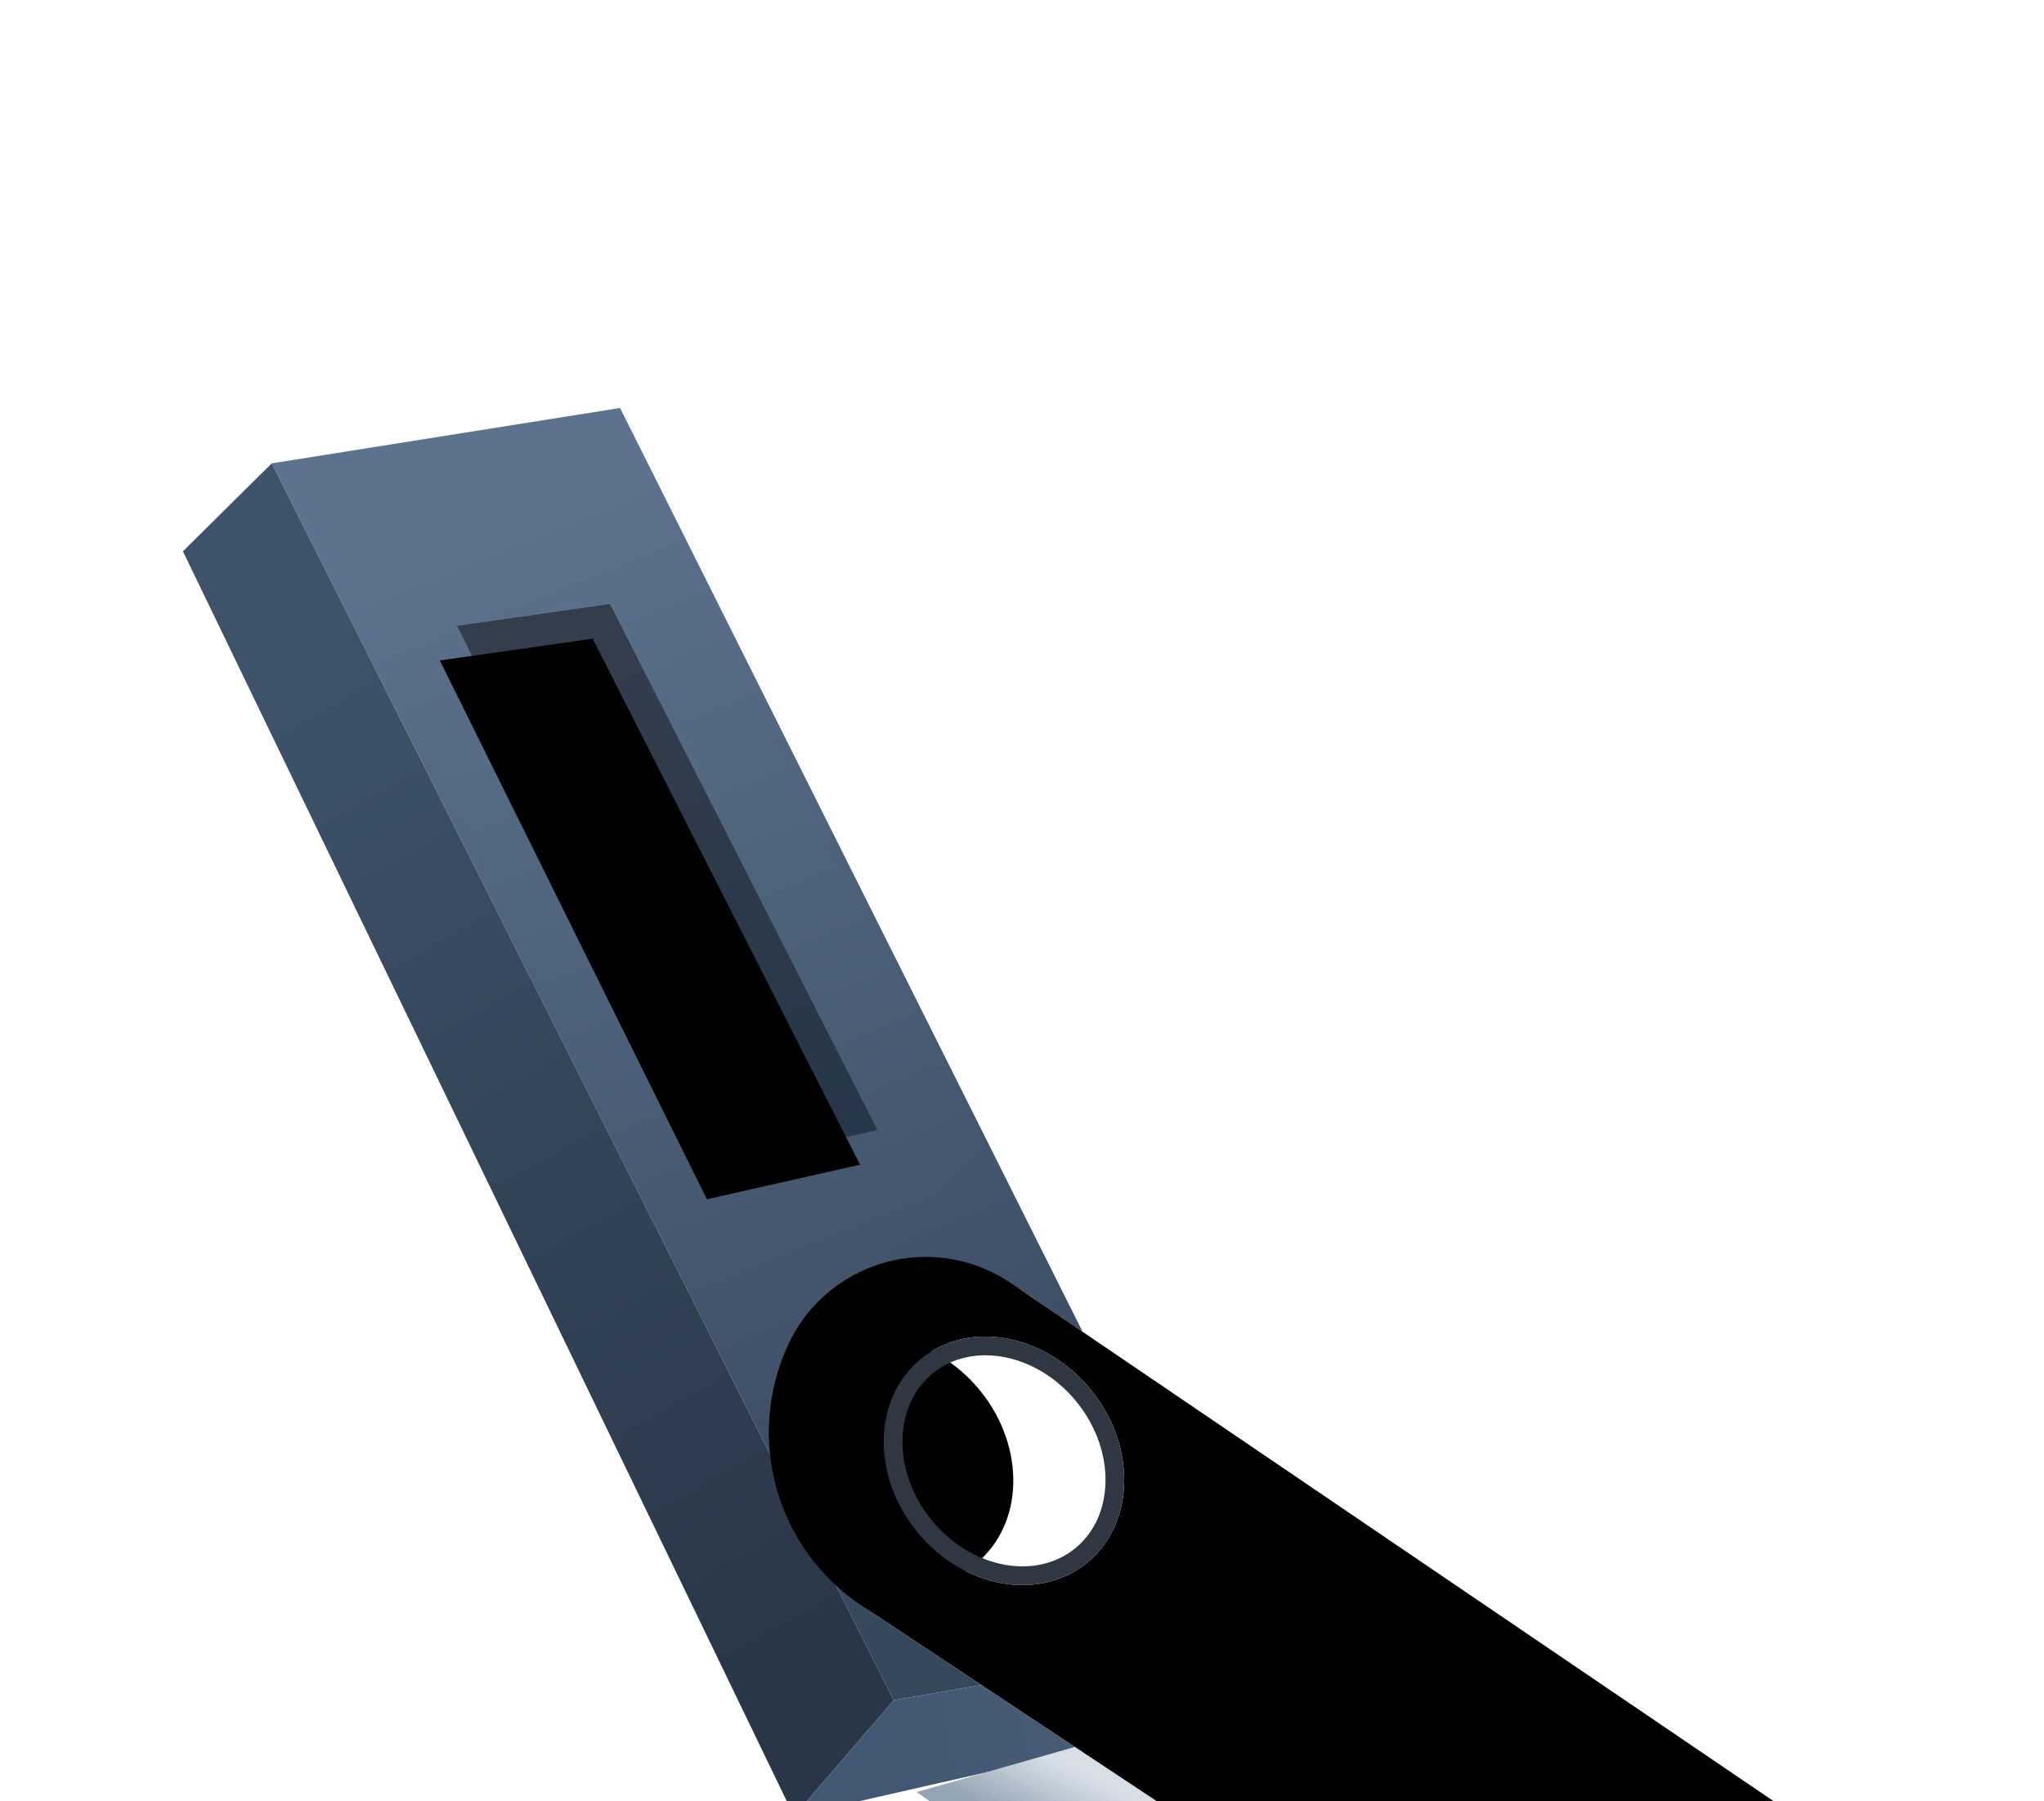 <?xml version="1.0" encoding="UTF-8"?>
<svg width="118px" height="104px" viewBox="0 0 118 104" version="1.1" xmlns="http://www.w3.org/2000/svg" xmlns:xlink="http://www.w3.org/1999/xlink">
    <title>编组 28</title>
    <defs>
        <filter x="-16.1%" y="-16.1%" width="132.1%" height="132.1%" filterUnits="objectBoundingBox" id="filter-1">
            <feOffset dx="-3" dy="9" in="SourceAlpha" result="shadowOffsetOuter1"></feOffset>
            <feColorMatrix values="0 0 0 0 0.318   0 0 0 0 0.388   0 0 0 0 0.486  0 0 0 0.111 0" type="matrix" in="shadowOffsetOuter1" result="shadowMatrixOuter1"></feColorMatrix>
            <feMerge>
                <feMergeNode in="shadowMatrixOuter1"></feMergeNode>
                <feMergeNode in="SourceGraphic"></feMergeNode>
            </feMerge>
        </filter>
        <linearGradient x1="36.989%" y1="4.033%" x2="63.332%" y2="94.291%" id="linearGradient-2">
            <stop stop-color="#5D728F" offset="0%"></stop>
            <stop stop-color="#37475C" offset="100%"></stop>
        </linearGradient>
        <polygon id="path-3" points="0.809 3.196 20.917 0 56.54 71.154 36.712 74.61"></polygon>
        <linearGradient x1="50%" y1="0%" x2="50%" y2="100%" id="linearGradient-5">
            <stop stop-color="#BDCBDA" stop-opacity="0" offset="0%"></stop>
            <stop stop-color="#889CB3" offset="100%"></stop>
        </linearGradient>
        <linearGradient x1="36.197%" y1="5.623%" x2="63.803%" y2="97.128%" id="linearGradient-6">
            <stop stop-color="#3E536A" offset="0%"></stop>
            <stop stop-color="#293647" offset="100%"></stop>
        </linearGradient>
        <linearGradient x1="109.051%" y1="47.299%" x2="22.281%" y2="55.042%" id="linearGradient-7">
            <stop stop-color="#516177" offset="0%"></stop>
            <stop stop-color="#425773" offset="100%"></stop>
        </linearGradient>
        <linearGradient x1="50%" y1="0%" x2="69.452%" y2="100%" id="linearGradient-8">
            <stop stop-color="#333C4B" offset="0%"></stop>
            <stop stop-color="#263749" offset="100%"></stop>
        </linearGradient>
        <polygon id="path-9" points="0 1.258 8.824 0 24.26 30.368 15.419 32.365"></polygon>
        <filter x="-4.1%" y="-3.1%" width="108.2%" height="106.2%" filterUnits="objectBoundingBox" id="filter-11">
            <feOffset dx="-1" dy="2" in="SourceAlpha" result="shadowOffsetInner1"></feOffset>
            <feComposite in="shadowOffsetInner1" in2="SourceAlpha" operator="arithmetic" k2="-1" k3="1" result="shadowInnerInner1"></feComposite>
            <feColorMatrix values="0 0 0 0 0   0 0 0 0 0   0 0 0 0 0  0 0 0 0.5 0" type="matrix" in="shadowInnerInner1"></feColorMatrix>
        </filter>
        <linearGradient x1="50%" y1="43.878%" x2="36.099%" y2="56.408%" id="linearGradient-12">
            <stop stop-color="#D7DFE6" offset="0%"></stop>
            <stop stop-color="#93A4B3" offset="100%"></stop>
        </linearGradient>
        <linearGradient x1="50%" y1="45.548%" x2="60.573%" y2="53.019%" id="linearGradient-13">
            <stop stop-color="#CDD7E0" offset="0%"></stop>
            <stop stop-color="#B3C3D2" offset="100%"></stop>
        </linearGradient>
        <path d="M37.627,66.761 L110.217,67 L110.217,67 L110.217,86.44 L40.928,87.014 C34.992,87.063 29.909,82.773 28.959,76.913 C28.186,72.142 31.427,67.647 36.199,66.874 C36.671,66.797 37.149,66.76 37.627,66.761 Z" id="path-14"></path>
        <filter x="1.3%" y="-2.3%" width="99.4%" height="104.3%" filterUnits="objectBoundingBox" id="filter-15">
            <feOffset dx="-1" dy="-1" in="SourceAlpha" result="shadowOffsetInner1"></feOffset>
            <feComposite in="shadowOffsetInner1" in2="SourceAlpha" operator="arithmetic" k2="-1" k3="1" result="shadowInnerInner1"></feComposite>
            <feColorMatrix values="0 0 0 0 0.567   0 0 0 0 0.63   0 0 0 0 0.686  0 0 0 1 0" type="matrix" in="shadowInnerInner1" result="shadowMatrixInner1"></feColorMatrix>
            <feOffset dx="0" dy="1" in="SourceAlpha" result="shadowOffsetInner2"></feOffset>
            <feComposite in="shadowOffsetInner2" in2="SourceAlpha" operator="arithmetic" k2="-1" k3="1" result="shadowInnerInner2"></feComposite>
            <feColorMatrix values="0 0 0 0 1   0 0 0 0 1   0 0 0 0 1  0 0 0 0.5 0" type="matrix" in="shadowInnerInner2" result="shadowMatrixInner2"></feColorMatrix>
            <feMerge>
                <feMergeNode in="shadowMatrixInner1"></feMergeNode>
                <feMergeNode in="shadowMatrixInner2"></feMergeNode>
            </feMerge>
        </filter>
        <path d="M47.4,68.379 C50.978,68.379 53.88,64.979 53.88,60.786 C53.88,56.593 50.978,53.194 47.4,53.194 C43.821,53.194 40.92,56.593 40.92,60.786 C40.92,64.979 43.821,68.379 47.4,68.379 Z" id="path-16"></path>
        <filter x="-19.3%" y="-16.5%" width="138.6%" height="132.9%" filterUnits="objectBoundingBox" id="filter-17">
            <feOffset dx="-5" dy="-4" in="SourceAlpha" result="shadowOffsetInner1"></feOffset>
            <feComposite in="shadowOffsetInner1" in2="SourceAlpha" operator="arithmetic" k2="-1" k3="1" result="shadowInnerInner1"></feComposite>
            <feColorMatrix values="0 0 0 0 0.184   0 0 0 0 0.22   0 0 0 0 0.259  0 0 0 1 0" type="matrix" in="shadowInnerInner1"></feColorMatrix>
        </filter>
    </defs>
    <g id="页面-1" stroke="none" stroke-width="1" fill="none" fill-rule="evenodd">
        <g id="03" transform="translate(-234, -170)">
            <g id="编组-29" transform="translate(24, 157.661)">
                <g id="编组-3" transform="translate(210, 12.339)">
                    <g id="编组-28" filter="url(#filter-1)" transform="translate(13.56, 14.555)">
                        <g id="编组-27">
                            <g id="路径-31" transform="translate(4.32, 0)">
                                <mask id="mask-4" fill="white">
                                    <use xlink:href="#path-3"></use>
                                </mask>
                                <use id="蒙版" fill="url(#linearGradient-2)" xlink:href="#path-3"></use>
                                <polygon fill="url(#linearGradient-5)" opacity="0.082" style="mix-blend-mode: screen;" mask="url(#mask-4)" points="55.797 25.481 16.319 72.599 -11.88 3.196 35.772 -21.6"></polygon>
                            </g>
                            <polygon id="路径-27" fill="url(#linearGradient-6)" points="5.129 3.196 0 8.276 35.276 81.292 41.032 74.61"></polygon>
                            <polygon id="路径-28" fill="url(#linearGradient-7)" points="35.276 81.292 59.233 75.852 60.86 71.154 41.032 74.61"></polygon>
                            <g id="路径-31" transform="translate(15.831, 11.32)">
                                <mask id="mask-10" fill="white">
                                    <use xlink:href="#path-9"></use>
                                </mask>
                                <g id="蒙版">
                                    <use fill="url(#linearGradient-8)" fill-rule="evenodd" xlink:href="#path-9"></use>
                                    <use fill="black" fill-opacity="1" filter="url(#filter-11)" xlink:href="#path-9"></use>
                                </g>
                                <polygon fill="#889CB3" opacity="0.098" style="mix-blend-mode: screen;" mask="url(#mask-10)" points="32.131 -8.519 -7.347 38.6 -18.266 10.446 21.761 -28.494"></polygon>
                            </g>
                            <polygon id="路径-30" fill="url(#linearGradient-12)" points="42.366 79.908 60.86 93.092 80.545 93.092 55.288 76.223"></polygon>
                            <g id="矩形" transform="translate(68.763, 76.913) rotate(34) translate(-68.763, -76.913) ">
                                <use fill="url(#linearGradient-13)" fill-rule="evenodd" xlink:href="#path-14"></use>
                                <use fill="black" fill-opacity="1" filter="url(#filter-15)" xlink:href="#path-14"></use>
                            </g>
                        </g>
                        <g id="椭圆形" transform="translate(47.4, 60.786) rotate(-39) translate(-47.4, -60.786) ">
                            <use fill="#FFFFFF" fill-rule="evenodd" xlink:href="#path-16"></use>
                            <use fill="black" fill-opacity="1" filter="url(#filter-17)" xlink:href="#path-16"></use>
                            <path stroke="#2F3842" stroke-width="1.08" d="M47.4,53.734 C49.032,53.734 50.503,54.517 51.571,55.768 C52.667,57.052 53.34,58.828 53.34,60.786 C53.34,62.745 52.667,64.52 51.571,65.804 C50.503,67.055 49.032,67.839 47.4,67.839 C45.768,67.839 44.296,67.055 43.228,65.804 C42.132,64.52 41.46,62.745 41.46,60.786 C41.46,58.828 42.132,57.052 43.228,55.768 C44.296,54.517 45.768,53.734 47.4,53.734 Z" stroke-linejoin="square"></path>
                        </g>
                    </g>
                </g>
            </g>
        </g>
    </g>
</svg>